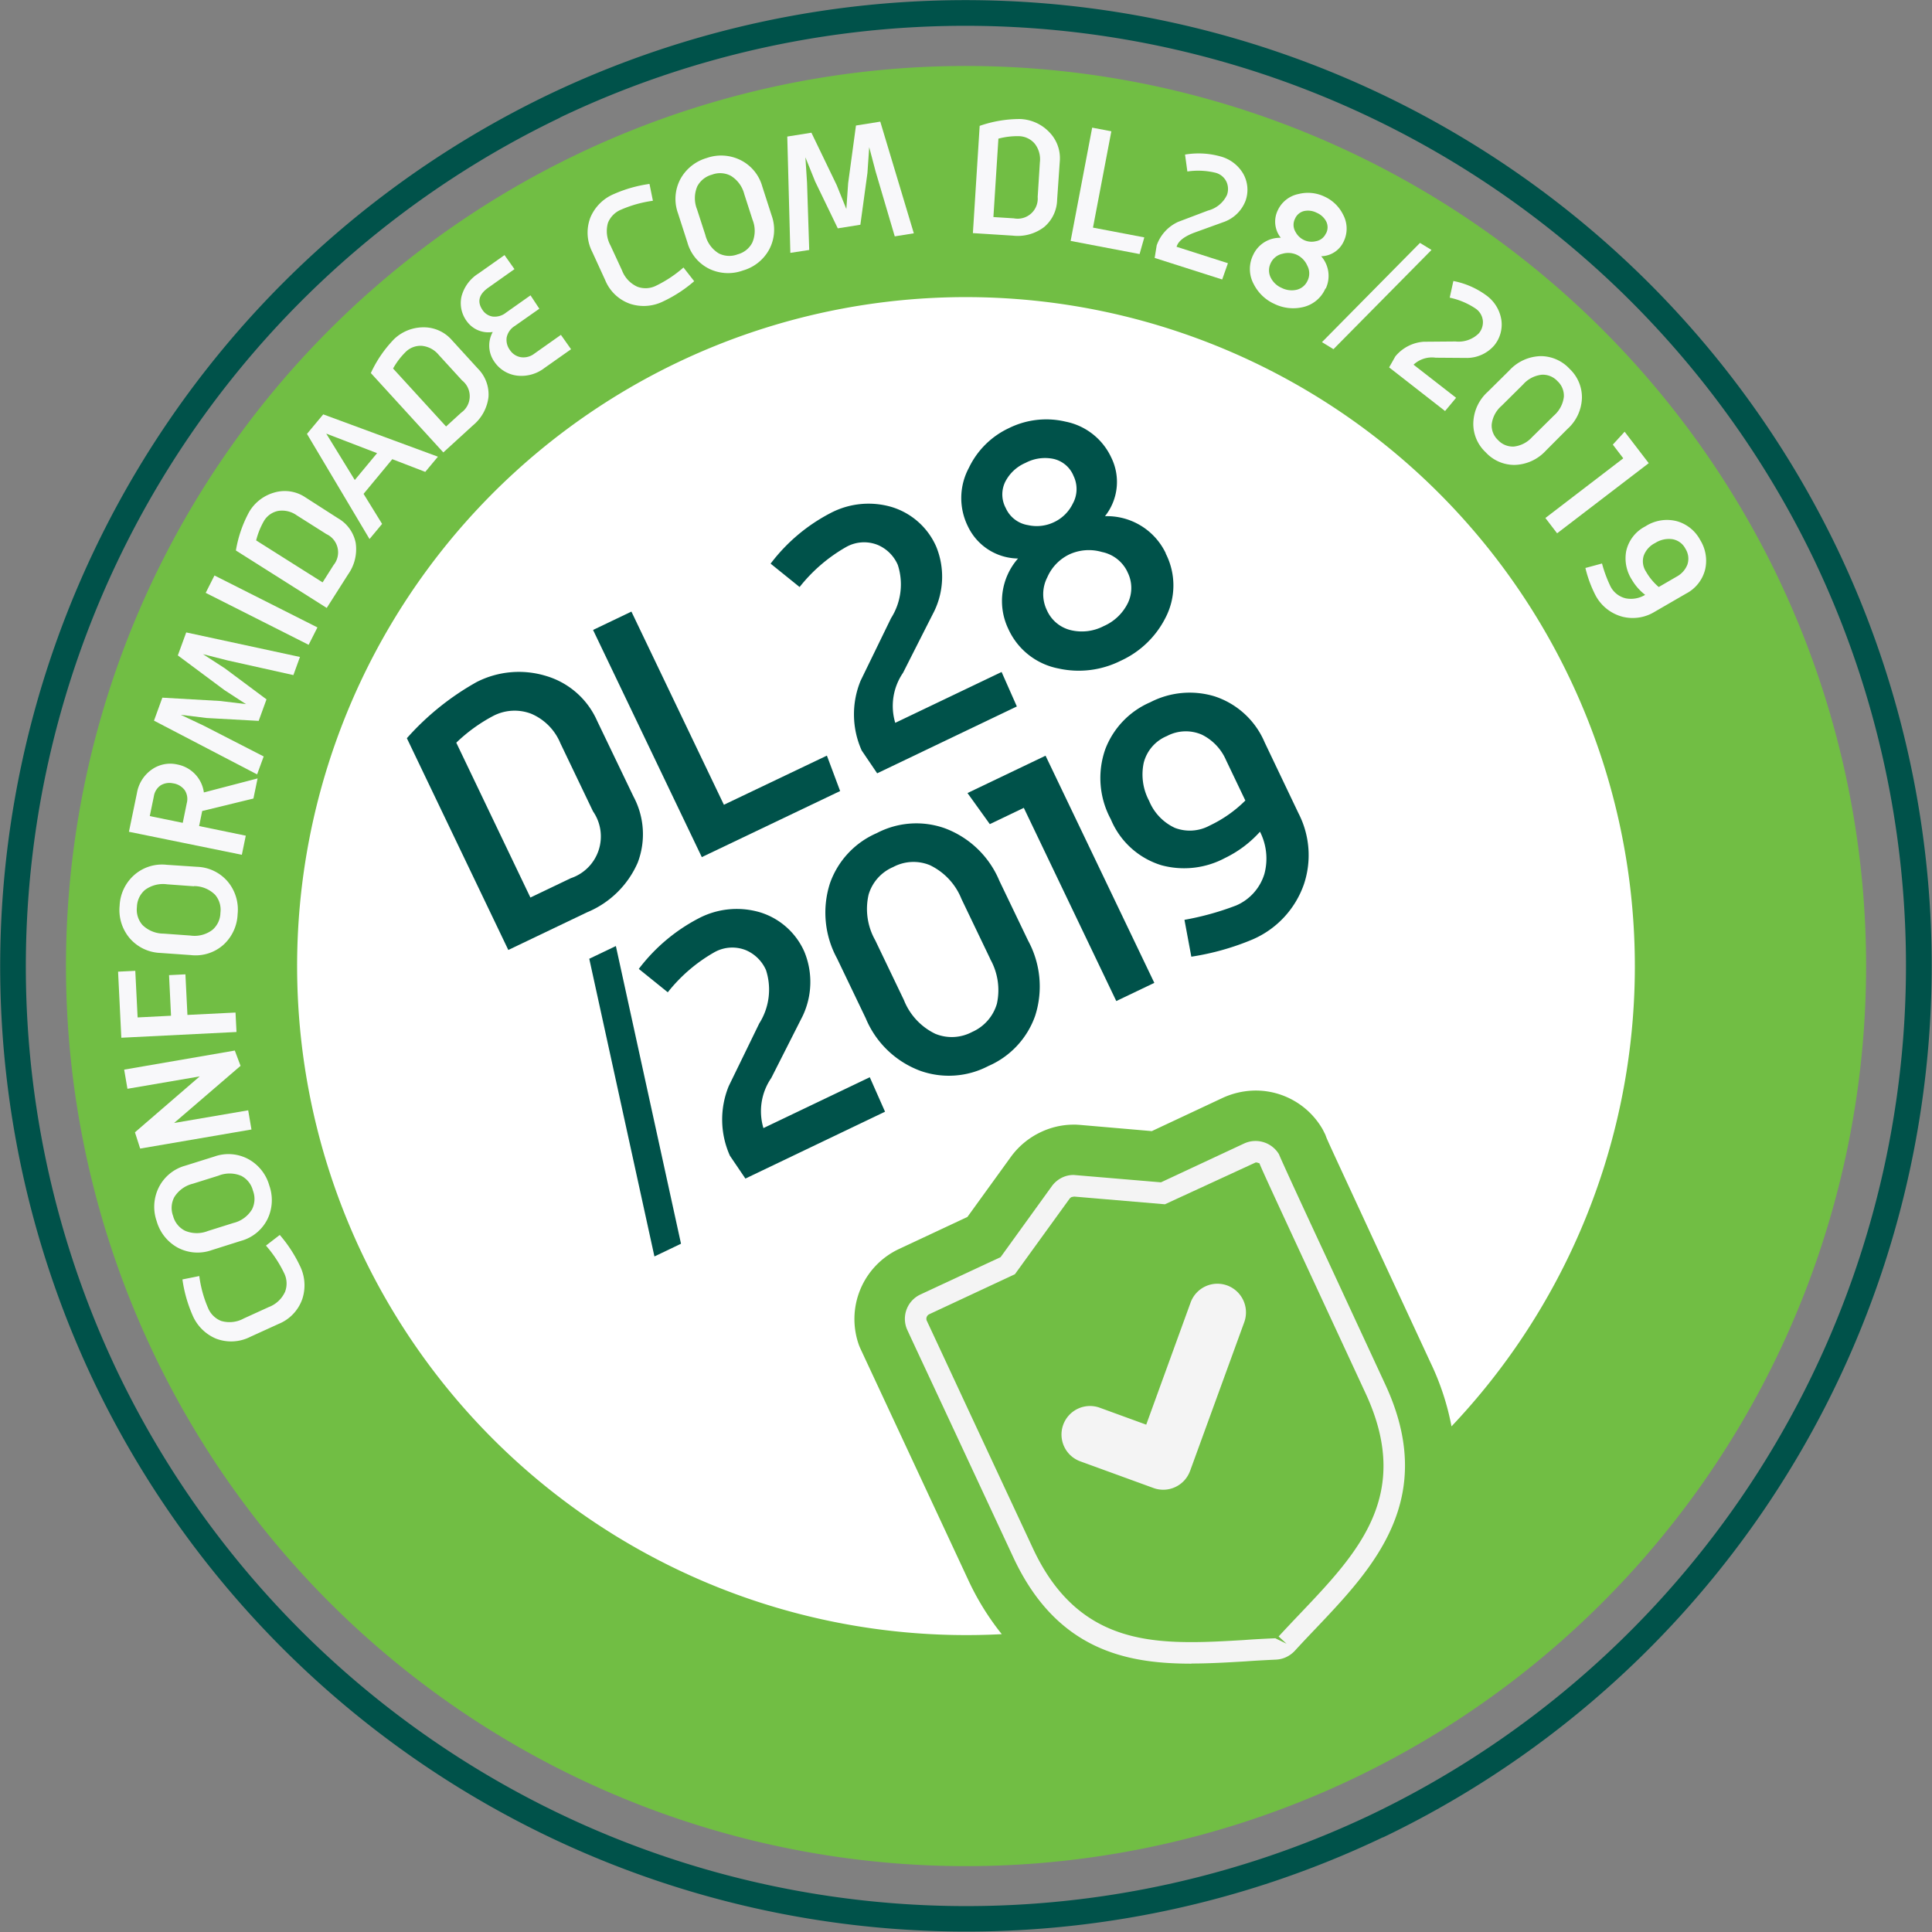 <svg id="Group_592" data-name="Group 592" xmlns="http://www.w3.org/2000/svg" xmlns:xlink="http://www.w3.org/1999/xlink" width="67.248" height="67.248" viewBox="0 0 67.248 67.248">
  <rect x="0" y="0" width="67.248" height="67.248" fill="#808080" stroke="none"/>
  <defs>
    <clipPath id="clip-path">
      <path id="Path_678" data-name="Path 678" d="M0-621.043H67.248v67.248H0Z" transform="translate(0 621.043)" fill="none"/>
    </clipPath>
  </defs>
  <g id="Group_591" data-name="Group 591" transform="translate(0 0)" clip-path="url(#clip-path)">
    <g id="Group_554" data-name="Group 554" transform="translate(2.728 2.68)">
      <path id="Path_641" data-name="Path 641" d="M-508.862-254.431a30.9,30.9,0,0,1-30.9,30.9,30.9,30.9,0,0,1-30.9-30.9,30.9,30.9,0,0,1,30.9-30.9,30.9,30.9,0,0,1,30.9,30.9" transform="translate(570.654 285.327)" fill="#fff"/>
    </g>
    <g id="Group_555" data-name="Group 555" transform="translate(2.289 2.292)">
      <path id="Path_642" data-name="Path 642" d="M-397.21-390a8.988,8.988,0,0,0-.727-2.212l-2.005-4.32c-.79-1.711-1.485-3.2-1.614-3.5l-.049-.129-.086-.17a2.686,2.686,0,0,0-2.335-1.358,2.781,2.781,0,0,0-1.139.251l-2.476,1.161-2.512-.217-.129-.008h-.08a2.664,2.664,0,0,0-1.139.258,2.723,2.723,0,0,0-1.04.855l-1.519,2.1-2.38,1.115a2.692,2.692,0,0,0-1.388,3.366l.034.081,3.743,8.03a9.213,9.213,0,0,0,1.187,1.93,23.3,23.3,0,0,1-22.248-13.205,23.291,23.291,0,0,1,10.948-31.053,23.28,23.28,0,0,1,31.052,10.954A23.282,23.282,0,0,1-397.21-390m11.363-29.553a31.339,31.339,0,0,0-41.787-14.73A31.331,31.331,0,0,0-442.368-392.5a31.329,31.329,0,0,0,41.782,14.739,31.338,31.338,0,0,0,14.739-41.79" transform="translate(445.444 437.356)" fill="#71be44"/>
    </g>
    <g id="Group_556" data-name="Group 556" transform="translate(0 0)">
      <path id="Path_643" data-name="Path 643" d="M-160.53-33.738a32.774,32.774,0,0,0-15.4,43.662,32.77,32.77,0,0,0,43.659,15.392,32.773,32.773,0,0,0,15.395-43.658,32.772,32.772,0,0,0-43.658-15.4m28.649,59.858a33.666,33.666,0,0,1-44.85-15.813,33.663,33.663,0,0,1,15.815-44.849A33.66,33.66,0,0,1-116.07-18.727,33.661,33.661,0,0,1-131.881,26.12" transform="translate(180.024 37.834)" fill="#00524a"/>
    </g>
    <g id="Group_557" data-name="Group 557" transform="translate(14.166 23.385)">
      <path id="Path_644" data-name="Path 644" d="M-53.321-39.989l-1.134-2.367a1.907,1.907,0,0,0-1.019-1.031,1.61,1.61,0,0,0-1.323.078,5.656,5.656,0,0,0-1.283.93l2.58,5.39,1.406-.673a1.533,1.533,0,0,0,.773-2.327m1.408-.517a2.778,2.778,0,0,1,.149,2.3,3.291,3.291,0,0,1-1.764,1.731l-2.741,1.311L-59.8-42.535a9.34,9.34,0,0,1,2.433-1.957,3.236,3.236,0,0,1,2.412-.21,2.812,2.812,0,0,1,1.776,1.56Z" transform="translate(59.796 44.845)" fill="#00524a"/>
    </g>
    <g id="Group_558" data-name="Group 558" transform="translate(20.643 21.292)">
      <path id="Path_645" data-name="Path 645" d="M-67.023-41.251l.461,1.233-4.815,2.3-3.785-7.907,1.335-.639,3.219,6.724Z" transform="translate(75.162 46.26)" fill="#00524a"/>
    </g>
    <g id="Group_559" data-name="Group 559" transform="translate(26.823 17.531)">
      <path id="Path_646" data-name="Path 646" d="M-66.21-48.251l.531,1.2-4.862,2.327-.538-.793a3.08,3.08,0,0,1-.039-2.429q.53-1.088,1.06-2.178a2.189,2.189,0,0,0,.235-1.854,1.326,1.326,0,0,0-.691-.692,1.272,1.272,0,0,0-1.094.062,5.582,5.582,0,0,0-1.633,1.4l-1.009-.814a6.179,6.179,0,0,1,2.082-1.759,2.849,2.849,0,0,1,2.147-.208,2.484,2.484,0,0,1,1.533,1.369,2.764,2.764,0,0,1-.063,2.247q-.541,1.065-1.088,2.148a2.045,2.045,0,0,0-.273,1.744Z" transform="translate(74.25 54.11)" fill="#00524a"/>
    </g>
    <g id="Group_560" data-name="Group 560" transform="translate(33.455 14.589)">
      <path id="Path_647" data-name="Path 647" d="M-47.638-43.722a1.257,1.257,0,0,0-.883-.685,1.622,1.622,0,0,0-1.134.082,1.585,1.585,0,0,0-.77.8,1.283,1.283,0,0,0-.013,1.145,1.222,1.222,0,0,0,.819.69,1.648,1.648,0,0,0,1.158-.138,1.687,1.687,0,0,0,.848-.817,1.218,1.218,0,0,0-.026-1.075m-1.877-3.349a.99.99,0,0,0-.687-.578,1.452,1.452,0,0,0-.978.137,1.419,1.419,0,0,0-.714.673,1,1,0,0,0,.025.9,1.024,1.024,0,0,0,.774.594,1.391,1.391,0,0,0,.914-.107,1.373,1.373,0,0,0,.644-.639,1.047,1.047,0,0,0,.023-.975m3.213,2.71a2.44,2.44,0,0,1,0,2.22,3.262,3.262,0,0,1-1.566,1.512,3.256,3.256,0,0,1-2.159.271,2.418,2.418,0,0,1-1.754-1.379,2.242,2.242,0,0,1,.338-2.451,1.958,1.958,0,0,1-1.746-1.121,2.219,2.219,0,0,1,.035-2.034,2.908,2.908,0,0,1,1.4-1.386,2.924,2.924,0,0,1,1.966-.223A2.231,2.231,0,0,1-48.2-47.7a1.917,1.917,0,0,1-.216,2.046A2.268,2.268,0,0,1-46.3-44.362" transform="translate(53.423 49.032)" fill="#00524a"/>
    </g>
    <g id="Group_561" data-name="Group 561" transform="translate(20.511 32.929)">
      <path id="Path_648" data-name="Path 648" d="M-7.626,0l2.267,10.362-.925.443L-8.552.443Z" transform="translate(8.552)" fill="#00524a"/>
    </g>
    <g id="Group_562" data-name="Group 562" transform="translate(22.235 31.637)">
      <path id="Path_649" data-name="Path 649" d="M-66.21-48.249l.531,1.2-4.861,2.327-.538-.794a3.074,3.074,0,0,1-.04-2.428q.53-1.087,1.06-2.177a2.2,2.2,0,0,0,.236-1.856,1.337,1.337,0,0,0-.692-.691,1.273,1.273,0,0,0-1.094.062,5.581,5.581,0,0,0-1.633,1.4l-1.009-.814a6.214,6.214,0,0,1,2.082-1.759,2.853,2.853,0,0,1,2.147-.208,2.48,2.48,0,0,1,1.533,1.368,2.762,2.762,0,0,1-.063,2.248l-1.088,2.148a2.045,2.045,0,0,0-.273,1.744Z" transform="translate(74.25 54.108)" fill="#00524a"/>
    </g>
    <g id="Group_563" data-name="Group 563" transform="translate(28.733 28.655)">
      <path id="Path_650" data-name="Path 650" d="M-47.21-38.861l-1-2.085a2.214,2.214,0,0,0-1.1-1.175,1.5,1.5,0,0,0-1.278.066,1.507,1.507,0,0,0-.853.955,2.212,2.212,0,0,0,.228,1.59l1,2.085a2.2,2.2,0,0,0,1.095,1.175,1.506,1.506,0,0,0,1.279-.065,1.545,1.545,0,0,0,.862-.981,2.2,2.2,0,0,0-.237-1.564m1.324-.633a3.338,3.338,0,0,1,.244,2.619,2.981,2.981,0,0,1-1.627,1.744,2.968,2.968,0,0,1-2.368.168,3.3,3.3,0,0,1-1.9-1.828l-1-2.085a3.332,3.332,0,0,1-.245-2.618,2.98,2.98,0,0,1,1.627-1.743,2.964,2.964,0,0,1,2.368-.17,3.308,3.308,0,0,1,1.9,1.828Z" transform="translate(52.943 43.58)" fill="#00524a"/>
    </g>
    <g id="Group_564" data-name="Group 564" transform="translate(33.676 26.303)">
      <path id="Path_651" data-name="Path 651" d="M-53.549-65.119l-1.324.633-3.219-6.725-1.183.567-.777-1.082,2.717-1.3Z" transform="translate(60.052 73.027)" fill="#00524a"/>
    </g>
    <g id="Group_565" data-name="Group 565" transform="translate(38.306 24.107)">
      <path id="Path_652" data-name="Path 652" d="M-41.53-30.975l-.672-1.406a1.774,1.774,0,0,0-.845-.891,1.4,1.4,0,0,0-1.215.049,1.374,1.374,0,0,0-.807.932,1.948,1.948,0,0,0,.187,1.322,1.778,1.778,0,0,0,.9.943,1.451,1.451,0,0,0,1.208-.081,4.434,4.434,0,0,0,1.239-.869m1.852.439a3.187,3.187,0,0,1,.19,2.473,3.257,3.257,0,0,1-1.788,1.921,9,9,0,0,1-2.131.6l-.239-1.283a9.861,9.861,0,0,0,1.8-.5,1.749,1.749,0,0,0,.983-1.1,2.065,2.065,0,0,0-.154-1.467,3.941,3.941,0,0,1-1.218.915,3.022,3.022,0,0,1-2.212.252,2.791,2.791,0,0,1-1.762-1.6,3.016,3.016,0,0,1-.191-2.444A2.906,2.906,0,0,1-44.839-34.4a2.985,2.985,0,0,1,2.234-.206,2.855,2.855,0,0,1,1.744,1.6Z" transform="translate(46.573 34.736)" fill="#00524a"/>
    </g>
    <g id="Group_566" data-name="Group 566" transform="translate(6.346 42.985)">
      <path id="Path_653" data-name="Path 653" d="M-27.93,0a4.74,4.74,0,0,1,.7,1.073,1.522,1.522,0,0,1,.084,1.158,1.45,1.45,0,0,1-.826.867l-.985.449a1.468,1.468,0,0,1-1.2.059,1.533,1.533,0,0,1-.815-.825,4.737,4.737,0,0,1-.346-1.232l.587-.118a4.12,4.12,0,0,0,.3,1.1.822.822,0,0,0,.459.462,1.029,1.029,0,0,0,.79-.086l.866-.395a1.018,1.018,0,0,0,.571-.535.813.813,0,0,0-.037-.656,4.226,4.226,0,0,0-.629-.95Z" transform="translate(31.322)" fill="#f8f8fa"/>
    </g>
    <g id="Group_567" data-name="Group 567" transform="translate(5.37 40.173)">
      <path id="Path_654" data-name="Path 654" d="M-18.4-6.177l-.89.279a1.053,1.053,0,0,0-.645.467.8.8,0,0,0-.042.656.8.8,0,0,0,.411.512,1.046,1.046,0,0,0,.8.011l.89-.28A1.04,1.04,0,0,0-17.233-5a.8.8,0,0,0,.036-.654.8.8,0,0,0-.4-.514,1.039,1.039,0,0,0-.8-.01m-.142-.666a1.458,1.458,0,0,1,1.2.1,1.513,1.513,0,0,1,.711.909,1.521,1.521,0,0,1-.059,1.16,1.457,1.457,0,0,1-.929.767l-1.015.321a1.472,1.472,0,0,1-1.2-.094,1.525,1.525,0,0,1-.718-.915,1.512,1.512,0,0,1,.065-1.155,1.464,1.464,0,0,1,.928-.774Z" transform="translate(20.632 6.927)" fill="#f8f8fa"/>
    </g>
    <g id="Group_568" data-name="Group 568" transform="translate(4.322 36.567)">
      <path id="Path_655" data-name="Path 655" d="M-31.713,0l.2.532-2.313,1.989,2.579-.441.114.668-3.874.664-.182-.566L-32.935.9l-2.515.431-.114-.667Z" transform="translate(35.564)" fill="#f8f8fa"/>
    </g>
    <g id="Group_569" data-name="Group 569" transform="translate(4.11 33.792)">
      <path id="Path_656" data-name="Path 656" d="M-4.935,0l.081,1.622,1.163-.059L-3.76.15l.57-.028.07,1.413,1.674-.083.034.677-4.009.2-.113-2.3Z" transform="translate(5.534)" fill="#f8f8fa"/>
    </g>
    <g id="Group_570" data-name="Group 570" transform="translate(4.162 30.095)">
      <path id="Path_657" data-name="Path 657" d="M-21.313-6.205l-.931-.068a1.057,1.057,0,0,0-.772.194.809.809,0,0,0-.282.594.808.808,0,0,0,.193.628,1.056,1.056,0,0,0,.736.3l.931.067a1.025,1.025,0,0,0,.771-.2.8.8,0,0,0,.275-.593.8.8,0,0,0-.187-.628,1.041,1.041,0,0,0-.735-.3m.114-.671a1.461,1.461,0,0,1,1.082.537,1.516,1.516,0,0,1,.325,1.109,1.521,1.521,0,0,1-.482,1.057,1.454,1.454,0,0,1-1.148.369l-1.062-.075a1.477,1.477,0,0,1-1.081-.532A1.518,1.518,0,0,1-23.9-5.529a1.512,1.512,0,0,1,.487-1.049,1.462,1.462,0,0,1,1.148-.375Z" transform="translate(23.902 6.959)" fill="#f8f8fa"/>
    </g>
    <g id="Group_571" data-name="Group 571" transform="translate(4.488 26.579)">
      <path id="Path_658" data-name="Path 658" d="M-12.746-5.683a.587.587,0,0,0-.441.065.567.567,0,0,0-.24.385l-.142.687,1.148.235L-12.28-5a.56.56,0,0,0-.072-.448.614.614,0,0,0-.395-.237m2.931-.172-.145.7-1.783.434-.107.524,1.624.335-.137.665L-14.294-4l.279-1.35a1.253,1.253,0,0,1,.514-.815,1.112,1.112,0,0,1,.892-.177,1.153,1.153,0,0,1,.617.336,1.141,1.141,0,0,1,.306.637Z" transform="translate(14.294 6.373)" fill="#f8f8fa"/>
    </g>
    <g id="Group_572" data-name="Group 572" transform="translate(5.362 22.008)">
      <path id="Path_659" data-name="Path 659" d="M-41.827-7.076l-.229.631-2.289-.51-.857-.218.758.491L-42.992-5.6l-.272.749-1.811-.1-.9-.111.8.379,2.085,1.07-.229.625-3.589-1.871.291-.8,2.021.116.891.109-.752-.489L-46.078-7.13l.292-.8Z" transform="translate(46.906 7.935)" fill="#f8f8fa"/>
    </g>
    <g id="Group_573" data-name="Group 573" transform="translate(7.16 20.031)">
      <path id="Path_660" data-name="Path 660" d="M-32.026-14.887l-.306.605-3.583-1.808.305-.605Z" transform="translate(35.915 16.695)" fill="#f8f8fa"/>
    </g>
    <g id="Group_574" data-name="Group 574" transform="translate(8.211 17.098)">
      <path id="Path_661" data-name="Path 661" d="M-25.78-12.183l-1.015-.642a.879.879,0,0,0-.647-.152.746.746,0,0,0-.494.352,2.675,2.675,0,0,0-.27.674l2.313,1.461.38-.6a.7.7,0,0,0-.267-1.089m.42-.544a1.269,1.269,0,0,1,.618.854,1.511,1.511,0,0,1-.263,1.1L-25.749-9.6l-3.162-2a4.268,4.268,0,0,1,.467-1.352,1.485,1.485,0,0,1,.884-.669,1.287,1.287,0,0,1,1.069.172Z" transform="translate(28.911 13.663)" fill="#f8f8fa"/>
    </g>
    <g id="Group_575" data-name="Group 575" transform="translate(10.682 14.424)">
      <path id="Path_662" data-name="Path 662" d="M-20.118-11.113l-1.769-.68.993,1.615Zm2.118.123-.441.529-1.147-.442-1,1.207.645,1.046-.438.526-2.177-3.659.566-.68Z" transform="translate(22.561 12.462)" fill="#f8f8fa"/>
    </g>
    <g id="Group_576" data-name="Group 576" transform="translate(12.908 11.393)">
      <path id="Path_663" data-name="Path 663" d="M-26.153-15.226l-.811-.887a.873.873,0,0,0-.584-.317.738.738,0,0,0-.568.211,2.565,2.565,0,0,0-.439.578l1.845,2.018.526-.481a.7.7,0,0,0,.031-1.122m.549-.413a1.275,1.275,0,0,1,.37.988,1.511,1.511,0,0,1-.544.992l-1.028.939-2.523-2.763a4.252,4.252,0,0,1,.808-1.18,1.479,1.479,0,0,1,1.028-.412,1.293,1.293,0,0,1,.987.448Z" transform="translate(29.329 17.075)" fill="#f8f8fa"/>
    </g>
    <g id="Group_577" data-name="Group 577" transform="translate(16.038 8.879)">
      <path id="Path_664" data-name="Path 664" d="M-31.623-26.991l-.923.651a1.312,1.312,0,0,1-.967.266,1.117,1.117,0,0,1-.782-.485.974.974,0,0,1-.053-1.033.925.925,0,0,1-.9-.368,1.057,1.057,0,0,1-.19-.859,1.342,1.342,0,0,1,.591-.808l.908-.641.346.489-.908.643q-.5.351-.2.784a.516.516,0,0,0,.352.224.629.629,0,0,0,.465-.139l.85-.6.307.466-.854.6a.616.616,0,0,0-.283.4.59.59,0,0,0,.116.442.565.565,0,0,0,.384.246.622.622,0,0,0,.465-.126l.923-.652Z" transform="translate(35.462 30.268)" fill="#f8f8fa"/>
    </g>
    <g id="Group_578" data-name="Group 578" transform="translate(20.451 6.405)">
      <path id="Path_665" data-name="Path 665" d="M-30.571-27.9a4.676,4.676,0,0,1-1.073.7,1.525,1.525,0,0,1-1.157.087,1.454,1.454,0,0,1-.868-.825l-.451-.984a1.468,1.468,0,0,1-.062-1.2,1.529,1.529,0,0,1,.823-.815,4.664,4.664,0,0,1,1.232-.349l.119.586a4.219,4.219,0,0,0-1.1.306.833.833,0,0,0-.464.462,1.045,1.045,0,0,0,.088.79l.4.864a1.02,1.02,0,0,0,.536.571.814.814,0,0,0,.656-.039,4.208,4.208,0,0,0,.948-.631Z" transform="translate(34.283 31.283)" fill="#f8f8fa"/>
    </g>
    <g id="Group_579" data-name="Group 579" transform="translate(23.514 5.422)">
      <path id="Path_666" data-name="Path 666" d="M-22.075-18.341l-.287-.889a1.051,1.051,0,0,0-.47-.641.8.8,0,0,0-.656-.039A.813.813,0,0,0-24-19.5a1.054,1.054,0,0,0-.006.8l.288.888a1.041,1.041,0,0,0,.469.643.811.811,0,0,0,.655.032.8.8,0,0,0,.511-.409,1.033,1.033,0,0,0,.006-.8m.666-.146a1.462,1.462,0,0,1-.092,1.2,1.514,1.514,0,0,1-.906.717,1.515,1.515,0,0,1-1.159-.051,1.457,1.457,0,0,1-.774-.924l-.327-1.014a1.47,1.47,0,0,1,.087-1.2,1.527,1.527,0,0,1,.908-.725,1.519,1.519,0,0,1,1.156.059,1.46,1.46,0,0,1,.78.924Z" transform="translate(24.755 20.568)" fill="#f8f8fa"/>
    </g>
    <g id="Group_580" data-name="Group 580" transform="translate(27.403 4.242)">
      <path id="Path_667" data-name="Path 667" d="M-36.274-31.941l-.664.106-.664-2.25-.225-.854-.062.9-.246,1.8-.786.125-.789-1.633-.338-.839.057.883.076,2.342-.657.1-.107-4.048.84-.134.88,1.824.336.832.063-.9.272-2.006.846-.135Z" transform="translate(40.679 35.82)" fill="#f8f8fa"/>
    </g>
    <g id="Group_581" data-name="Group 581" transform="translate(33.865 4.139)">
      <path id="Path_668" data-name="Path 668" d="M-18.568-22.279l.076-1.2a.878.878,0,0,0-.177-.64.743.743,0,0,0-.547-.264,2.562,2.562,0,0,0-.72.086l-.174,2.729.712.045a.7.7,0,0,0,.828-.758m.678.109a1.273,1.273,0,0,1-.452.951,1.514,1.514,0,0,1-1.091.3l-1.389-.088.236-3.733a4.254,4.254,0,0,1,1.409-.238,1.472,1.472,0,0,1,1.011.454A1.293,1.293,0,0,1-17.8-23.5Z" transform="translate(20.823 24.984)" fill="#f8f8fa"/>
    </g>
    <g id="Group_582" data-name="Group 582" transform="translate(37.265 4.442)">
      <path id="Path_669" data-name="Path 669" d="M-21.125-31.468l-.164.58-2.4-.457.75-3.943.667.127-.639,3.353Z" transform="translate(23.69 35.289)" fill="#f8f8fa"/>
    </g>
    <g id="Group_583" data-name="Group 583" transform="translate(40.19 5.345)">
      <path id="Path_670" data-name="Path 670" d="M-21.008-31.44l-.2.566-2.35-.75.07-.434a1.409,1.409,0,0,1,.749-.822l1.037-.393a1.006,1.006,0,0,0,.661-.544.61.61,0,0,0-.013-.447.584.584,0,0,0-.383-.324,2.561,2.561,0,0,0-.983-.045l-.081-.589a2.836,2.836,0,0,1,1.245.068,1.306,1.306,0,0,1,.781.6,1.136,1.136,0,0,1,.081.938,1.262,1.262,0,0,1-.726.729l-1.036.375c-.368.136-.582.3-.639.5Z" transform="translate(23.559 35.257)" fill="#f8f8fa"/>
    </g>
    <g id="Group_584" data-name="Group 584" transform="translate(43.501 6.715)">
      <path id="Path_671" data-name="Path 671" d="M-21.885-11.576a.456.456,0,0,0,.005-.411.669.669,0,0,0-.334-.305.655.655,0,0,0-.446-.057.461.461,0,0,0-.309.27.47.47,0,0,0,.016.447.65.65,0,0,0,.3.291.628.628,0,0,0,.414.04.471.471,0,0,0,.35-.275m-.636,1.638a.572.572,0,0,0-.014-.511.751.751,0,0,0-.36-.377.723.723,0,0,0-.506-.038.583.583,0,0,0-.408.328.559.559,0,0,0-.005.49.758.758,0,0,0,.386.37.774.774,0,0,0,.535.062.559.559,0,0,0,.371-.324m.616.286a1.122,1.122,0,0,1-.784.646,1.493,1.493,0,0,1-.991-.113A1.494,1.494,0,0,1-24.4-9.8a1.105,1.105,0,0,1-.025-1.02,1.025,1.025,0,0,1,.964-.6.9.9,0,0,1-.112-.944,1.015,1.015,0,0,1,.728-.58,1.333,1.333,0,0,1,.9.088,1.339,1.339,0,0,1,.652.63,1.024,1.024,0,0,1,.023.928.881.881,0,0,1-.786.52,1.037,1.037,0,0,1,.16,1.123" transform="translate(24.542 12.982)" fill="#f8f8fa"/>
    </g>
    <g id="Group_585" data-name="Group 585" transform="translate(46.013 8.455)">
      <path id="Path_672" data-name="Path 672" d="M-31.409-2.014-34.822,1.44l-.4-.245,3.412-3.454Z" transform="translate(35.223 2.259)" fill="#f8f8fa"/>
    </g>
    <g id="Group_586" data-name="Group 586" transform="translate(48.355 9.781)">
      <path id="Path_673" data-name="Path 673" d="M-19.169-33.474l-.384.461L-21.5-34.532l.215-.381a1.407,1.407,0,0,1,.989-.512l1.108-.009a1,1,0,0,0,.809-.282.6.6,0,0,0,.143-.423.584.584,0,0,0-.249-.437,2.563,2.563,0,0,0-.906-.383l.127-.58a2.85,2.85,0,0,1,1.146.5,1.3,1.3,0,0,1,.522.838,1.141,1.141,0,0,1-.249.908,1.264,1.264,0,0,1-.934.432l-1.1-.008a.934.934,0,0,0-.771.243Z" transform="translate(21.497 37.539)" fill="#f8f8fa"/>
    </g>
    <g id="Group_587" data-name="Group 587" transform="translate(51.289 12.403)">
      <path id="Path_674" data-name="Path 674" d="M-16.869-23.088l.753-.744a1.03,1.03,0,0,0,.344-.651.689.689,0,0,0-.221-.544.694.694,0,0,0-.542-.225,1.011,1.011,0,0,0-.654.337l-.751.745a1.008,1.008,0,0,0-.344.649.689.689,0,0,0,.22.543.7.7,0,0,0,.554.226,1,1,0,0,0,.64-.337m.474.477a1.527,1.527,0,0,1-1.1.5,1.358,1.358,0,0,1-1-.443,1.353,1.353,0,0,1-.428-1,1.517,1.517,0,0,1,.5-1.1l.752-.744a1.532,1.532,0,0,1,1.1-.5,1.371,1.371,0,0,1,1,.443,1.357,1.357,0,0,1,.429,1,1.507,1.507,0,0,1-.506,1.094Z" transform="translate(18.917 25.892)" fill="#f8f8fa"/>
    </g>
    <g id="Group_588" data-name="Group 588" transform="translate(53.791 15.031)">
      <path id="Path_675" data-name="Path 675" d="M-3.36-29.09l-.408-.533L-1.057-31.7l-.364-.477.411-.449.839,1.095Z" transform="translate(3.768 32.622)" fill="#f8f8fa"/>
    </g>
    <g id="Group_589" data-name="Group 589" transform="translate(55.194 18.093)">
      <path id="Path_676" data-name="Path 676" d="M-20.99-19.233l.617-.358A.812.812,0,0,0-20-20.008a.643.643,0,0,0-.067-.553.625.625,0,0,0-.454-.333.882.882,0,0,0-.6.133.8.8,0,0,0-.4.446.655.655,0,0,0,.08.548,2.021,2.021,0,0,0,.441.535m-.134.862a1.462,1.462,0,0,1-1.121.176,1.492,1.492,0,0,1-.942-.746,4.21,4.21,0,0,1-.352-.952l.578-.156a4.5,4.5,0,0,0,.3.807.8.8,0,0,0,.538.408.956.956,0,0,0,.664-.124,1.817,1.817,0,0,1-.46-.522,1.374,1.374,0,0,1-.2-1,1.276,1.276,0,0,1,.668-.862,1.379,1.379,0,0,1,1.108-.176,1.329,1.329,0,0,1,.8.652,1.366,1.366,0,0,1,.175,1.012,1.3,1.3,0,0,1-.667.853Z" transform="translate(23.539 21.569)" fill="#f8f8fa"/>
    </g>
    <g id="Group_590" data-name="Group 590" transform="translate(31.498 39.719)">
      <path id="Path_677" data-name="Path 677" d="M-81.727-94.585l1.89-5.189a1,1,0,0,0-.6-1.273.993.993,0,0,0-1.27.595L-83.252-96.2l-1.615-.589a.993.993,0,0,0-1.274.592.993.993,0,0,0,.592,1.273l2.55.929a.988.988,0,0,0,.759-.034.989.989,0,0,0,.513-.559m2.96,5.819.4.194-.276-.253c.247-.268.5-.535.746-.794,2.021-2.123,3.926-4.134,2.278-7.675l-1.975-4.259c-1.184-2.552-1.668-3.6-1.718-3.745,0,.011-.066-.027-.127-.027l-3.162,1.457-3.159-.268-.088.016a.2.2,0,0,0-.075.062l-1.9,2.625-2.979,1.391a.176.176,0,0,0-.091.221c.043.088.668,1.433,1.631,3.5l2.067,4.431c1.335,2.865,3.443,3.262,5.518,3.262.607,0,1.224-.037,1.822-.072.355-.027.721-.046,1.09-.062m-2.913.884c-2.214,0-4.68-.439-6.2-3.7l-2.064-4.429c-.963-2.065-1.59-3.4-1.643-3.525a.935.935,0,0,1,.465-1.192l2.8-1.305,1.785-2.472a.96.96,0,0,1,.362-.3.912.912,0,0,1,.4-.087l3.034.256,2.908-1.358a.951.951,0,0,1,1.2.381c.084.211.8,1.769,1.718,3.736l1.975,4.261c1.866,4-.409,6.4-2.415,8.512-.245.256-.491.516-.734.782a1,1,0,0,1-.3.215.941.941,0,0,1-.343.084c-.368.018-.727.036-1.081.062-.583.035-1.237.074-1.869.074" transform="translate(91.651 106.07)" fill="#f4f4f4"/>
    </g>
  </g>
</svg>
